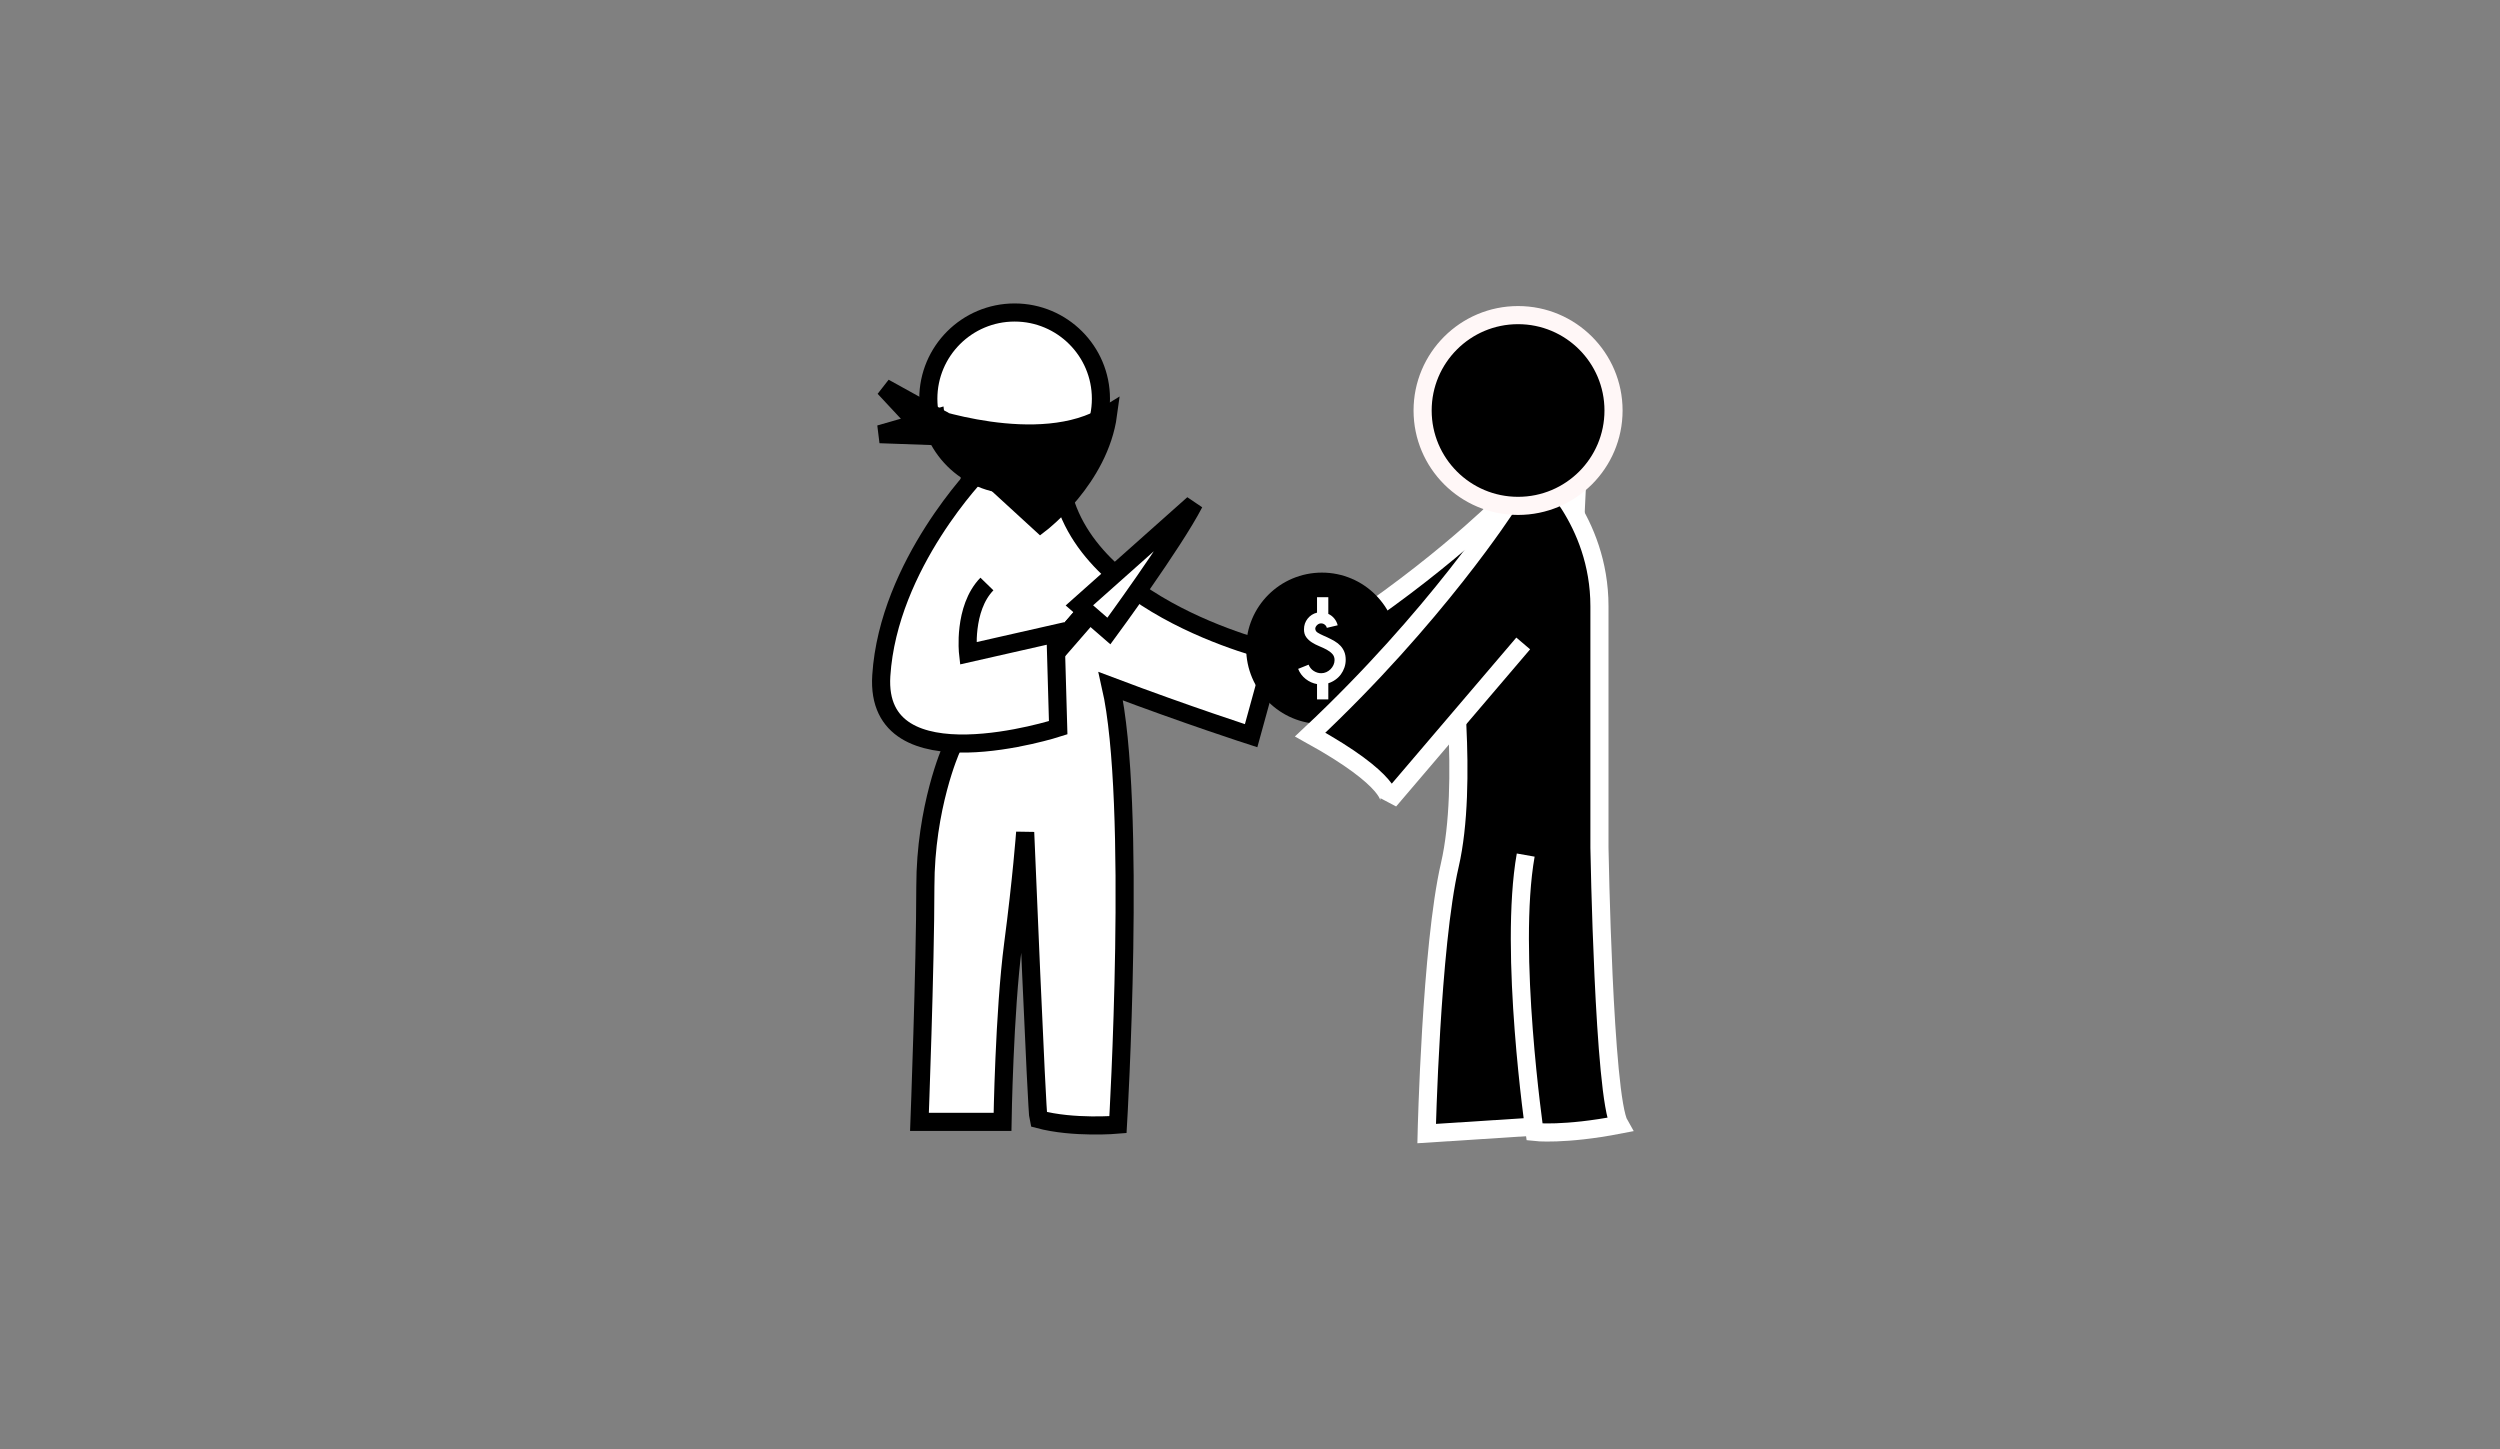 <?xml version="1.0" encoding="UTF-8"?>
<svg width="552px" height="320px" viewBox="0 0 552 320" version="1.1" xmlns="http://www.w3.org/2000/svg" xmlns:xlink="http://www.w3.org/1999/xlink">
    <rect x="0" y="0" width="552" height="320" fill="#808080" stroke="none"/>
    <!-- Generator: Sketch 43.2 (39069) - http://www.bohemiancoding.com/sketch -->
    <title>Artboard</title>
    <desc>Created with Sketch.</desc>
    <defs>
        <rect id="path-1" x="-5.68434189e-14" y="33.703" width="4.706" height="16.459"></rect>
    </defs>
    <g id="Page-1" stroke="none" stroke-width="1" fill="none" fill-rule="evenodd">
        <g id="Artboard">
            <g id="Group-3" transform="translate(194, 69)">
                <g id="John-Robber">
                    <path d="M15.999,96.456 C15.999,96.456 10.317,109.15 10.317,126.778 C10.317,144.405 9.019,178.703 9.019,178.703 L27.358,178.703 C27.358,178.703 27.734,154.471 29.706,139.472 C31.607,125.024 32.359,114.77 32.359,114.77 C32.359,114.77 34.911,176.646 35.314,178.122 C43.02,180.191 52.846,179.322 52.846,179.322 C52.846,179.322 57.06,107.981 51.266,82.518 C68.183,88.912 82.247,93.443 82.247,93.443 L87.323,74.998 C87.323,74.998 39.815,64.133 39.815,33.033 C30.843,26.633 20.761,27.511 20.761,27.511 L15.999,96.456 Z" id="John-Body" stroke="#000000" stroke-width="4" fill="#FFFFFF"></path>
                    <g id="Knife" transform="translate(53.107, 61.431) rotate(41) translate(-53.107, -61.431) translate(48.607, 35.931)">
                        <path d="M4.314,0.037 C6.667,9.706 8.629,33.703 8.629,33.703 L-1.13686838e-13,33.703 C-1.13686838e-13,33.703 4.314,0.255 4.314,0.037 Z" id="Triangle-3" stroke="#000000" stroke-width="4" fill="#FFFFFF"></path>
                        <g id="Rectangle-6">
                            <use fill="#000000" fill-rule="evenodd" xlink:href="#path-1"></use>
                            <rect stroke="#000000" stroke-width="4" x="2" y="35.703" width="1" height="12.459"></rect>
                        </g>
                    </g>
                    <path d="M22.375,34.946 C22.375,34.946 2.169,55.552 0.59,80.183 C-0.989,104.813 39.648,91.679 39.648,91.679 L39.056,70.868 L19.75,75.25 C19.75,75.25 18.631,65.389 23.91,59.948" id="John-Right-Hand" stroke="#000000" stroke-width="4" fill="#FFFFFF"></path>
                    <ellipse id="John-Head" stroke="#000000" stroke-width="4" fill="#FFFFFF" cx="30.028" cy="19.041" rx="19.056" ry="19.041"></ellipse>
                    <g id="Group" transform="translate(0, 16.247)" stroke="#000000" stroke-width="4" fill="#000000">
                        <path d="M35.751,30.352 L9.474,6.256 C9.474,6.256 35.545,15.734 50.658,6.256 C48.745,20.434 35.751,30.352 35.751,30.352 Z" id="Face-Cover"></path>
                        <polygon id="Triangle" points="1.244 0.346 12.5 6.57 10.011 9.753"></polygon>
                        <polygon id="Triangle-Copy" points="0.259 10.617 12.623 7.066 13.115 11.074"></polygon>
                    </g>
                </g>
                <g id="John-Black" transform="translate(83.155, 0.577)">
                    <path d="M43.152,73.384 C43.152,73.384 47.126,103.468 42.967,121.407 C38.808,139.347 37.852,180.715 37.852,180.715 L71.301,178.549 C71.301,178.549 68.253,79.626 71.301,33.187 C68.253,7.678 54.38,36.949 54.38,36.949 L43.152,73.384 Z" id="Path-8" stroke="#FFFFFF" stroke-width="4" fill="#000000"></path>
                    <path d="M62.87,33.91 C62.87,33.91 76.003,45.122 76.003,64.291 L76.003,117.616 C76.003,117.616 76.939,172.674 80.438,178.743 C68.186,181.119 61.684,180.364 61.684,180.364 C61.684,180.364 55.933,140.624 59.721,119.223" id="Path-7" stroke="#FFFFFF" stroke-width="4" fill="#000000"></path>
                    <path d="M54.072,42.121 C54.072,42.121 37.718,58.493 12.127,74.214 C23.836,84.983 22.141,88.091 22.141,88.091 L50.758,65.997" id="Path-6-Copy" stroke="#FFFFFF" stroke-width="4" fill="#000000"></path>
                    <g id="Group-2" transform="translate(0, 58.854)">
                        <ellipse id="Oval-3" stroke="#000000" stroke-width="4" fill="#000000" cx="14.725" cy="14.714" rx="14.725" ry="14.714"></ellipse>
                        <path d="M19.976,17.247 C19.976,16.587 19.876,16.008 19.676,15.508 C19.476,15.008 19.196,14.564 18.836,14.174 C18.476,13.784 18.041,13.439 17.531,13.139 C17.021,12.84 16.466,12.55 15.866,12.27 L15.055,11.91 C14.555,11.69 14.13,11.47 13.78,11.251 C13.43,11.031 13.255,10.721 13.255,10.321 C13.295,10.041 13.44,9.786 13.69,9.557 C13.94,9.327 14.225,9.212 14.545,9.212 C14.845,9.212 15.115,9.307 15.355,9.497 C15.596,9.686 15.746,9.921 15.806,10.201 L18.206,9.632 C18.066,9.072 17.816,8.572 17.456,8.132 C17.096,7.693 16.656,7.353 16.136,7.113 L16.136,3.425 L13.645,3.425 L13.645,6.843 C12.805,7.043 12.115,7.483 11.575,8.162 C11.035,8.842 10.765,9.632 10.765,10.531 C10.765,11.231 10.93,11.805 11.26,12.255 C11.59,12.705 12.005,13.089 12.505,13.409 C13.005,13.729 13.55,14.009 14.14,14.249 C14.73,14.489 15.275,14.743 15.776,15.013 C16.276,15.283 16.691,15.598 17.021,15.958 C17.351,16.318 17.516,16.767 17.516,17.307 C17.516,17.687 17.436,18.052 17.276,18.401 C17.116,18.751 16.901,19.061 16.631,19.331 C16.361,19.601 16.051,19.815 15.701,19.975 C15.35,20.135 14.975,20.215 14.575,20.215 C13.995,20.215 13.445,20.05 12.925,19.721 C12.405,19.391 12.025,18.926 11.785,18.326 L9.474,19.256 C9.834,20.155 10.389,20.9 11.14,21.489 C11.89,22.079 12.725,22.454 13.645,22.614 L13.645,26.002 L16.136,26.002 L16.136,22.434 C16.696,22.254 17.216,21.994 17.696,21.654 C18.176,21.315 18.581,20.92 18.911,20.47 C19.241,20.02 19.501,19.521 19.691,18.971 C19.881,18.421 19.976,17.847 19.976,17.247 Z" id="$" fill="#FFFFFF"></path>
                    </g>
                    <path d="M55.582,42.121 C55.582,42.121 39.91,66.582 12.127,92.619 C30.75,102.914 29.59,107.194 29.59,107.194 L59.171,72.497" id="Path-6" stroke="#FFFFFF" stroke-width="4" fill="#000000"></path>
                    <ellipse id="Oval" stroke="#FFF7F7" stroke-width="4" fill="#000000" cx="58.035" cy="21.061" rx="21.077" ry="21.061"></ellipse>
                </g>
            </g>
        </g>
    </g>
</svg>